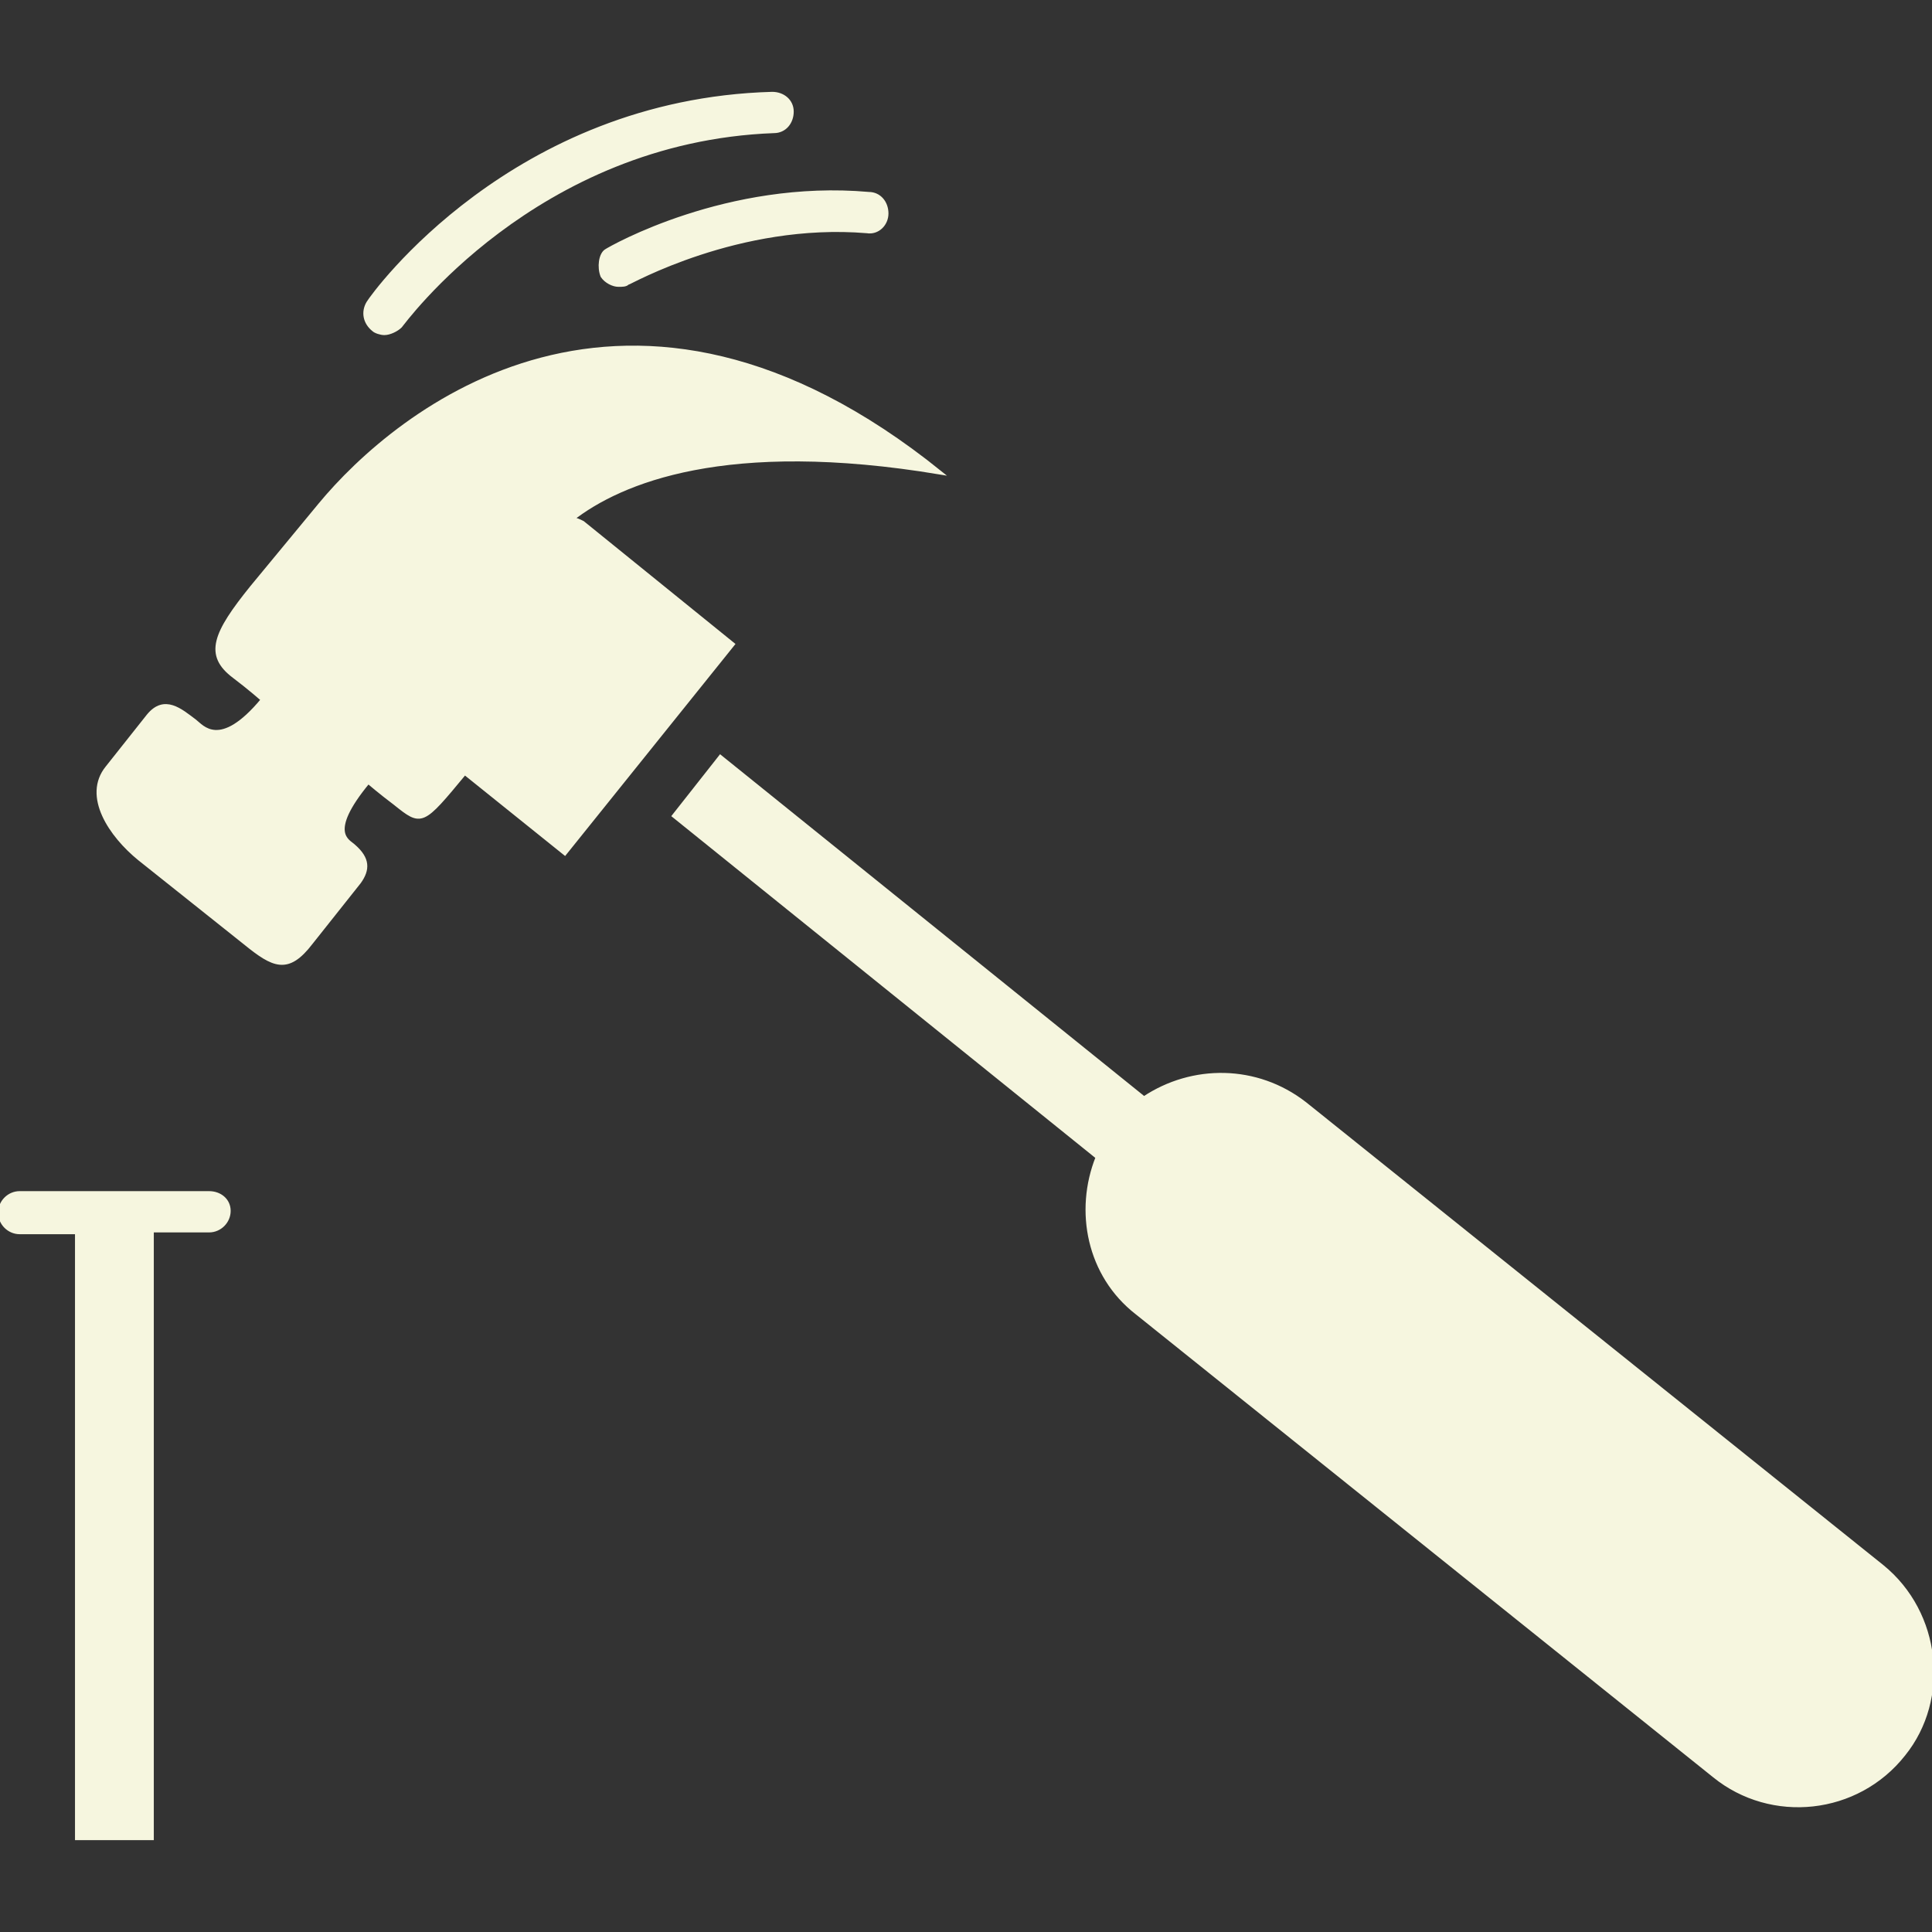 <!DOCTYPE svg PUBLIC "-//W3C//DTD SVG 1.1//EN" "http://www.w3.org/Graphics/SVG/1.1/DTD/svg11.dtd">
<!-- Uploaded to: SVG Repo, www.svgrepo.com, Transformed by: SVG Repo Mixer Tools -->
<svg fill="#f6f6df" version="1.1" id="Capa_1" xmlns="http://www.w3.org/2000/svg" xmlns:xlink="http://www.w3.org/1999/xlink" width="800px" height="800px" viewBox="0 0 516.781 516.781" xml:space="preserve" stroke="#f6f6df">
<rect x="0" y="0" width="516.781" height="516.781" fill="#333333" stroke="none"/>
<g id="SVGRepo_bgCarrier" stroke-width="0"/>
<g id="SVGRepo_tracerCarrier" stroke-linecap="round" stroke-linejoin="round"/>
<g id="SVGRepo_iconCarrier"> <g> <g> <path d="M503.466,419.041L349.031,295.206c-12.909-10.041-30.122-10.041-43.031-1.435L192.685,202.45l-12.432,15.778 l113.315,91.322c-5.737,14.344-2.391,31.557,10.52,41.597l154.434,123.835c15.301,12.431,38.25,10.04,50.682-5.737 C521.156,454.422,518.766,431.472,503.466,419.041z"/> <path d="M155.869,139.815c-0.956-0.478-1.913-0.956-2.869-0.956c12.909-10.041,41.119-21.994,98.494-12.431 c-83.672-67.416-145.351-16.256-165.91,8.606l-18.169,21.994c-10.041,12.431-12.431,18.168-4.781,23.906 c3.825,2.869,7.65,6.215,7.65,6.215c-11.475,13.866-16.256,7.172-18.168,5.738c-3.825-2.869-8.128-6.694-12.431-1.435 l-10.997,13.866c-6.216,7.65,0.956,18.168,8.606,24.384l28.209,22.472c7.65,6.216,11.475,8.129,17.691,0l12.909-16.256 c2.391-3.347,2.391-6.216-1.434-9.562c-1.435-1.435-7.65-3.347,3.825-17.213c0,0,3.347,2.869,7.172,5.738 c7.172,5.737,7.172,5.737,18.647-8.128l26.775,21.516l44.944-55.94L155.869,139.815z"/> <path d="M55.94,319.112h-15.3H20.56h-15.3c-2.869,0-5.259,2.391-5.259,5.26c0,2.868,2.391,5.259,5.259,5.259h15.3v162.085h20.081 V329.153h15.3c2.869,0,5.26-2.391,5.26-5.26C61.2,321.025,58.81,319.112,55.94,319.112z"/> <path d="M102.797,89.134c1.435,0,3.347-0.956,4.303-1.913c0.478-0.478,35.859-49.725,99.928-52.115 c2.869,0,4.781-2.391,4.781-5.26c0-2.869-2.391-4.781-5.26-4.781c-69.328,1.913-106.622,53.55-108.056,55.941 c-1.434,2.391-0.956,5.259,1.435,7.172C100.406,88.656,101.841,89.134,102.797,89.134z"/> <path d="M161.128,73.834c0.957,1.434,2.869,2.391,4.303,2.391c0.957,0,1.913,0,2.391-0.478c0.478,0,29.644-16.734,64.069-13.866 c2.869,0.478,5.26-1.913,5.26-4.781s-1.913-5.259-4.782-5.259c-37.772-3.347-68.85,14.344-70.284,15.3 C160.65,68.097,160.172,71.444,161.128,73.834z"/> </g> </g> </g>
</svg>